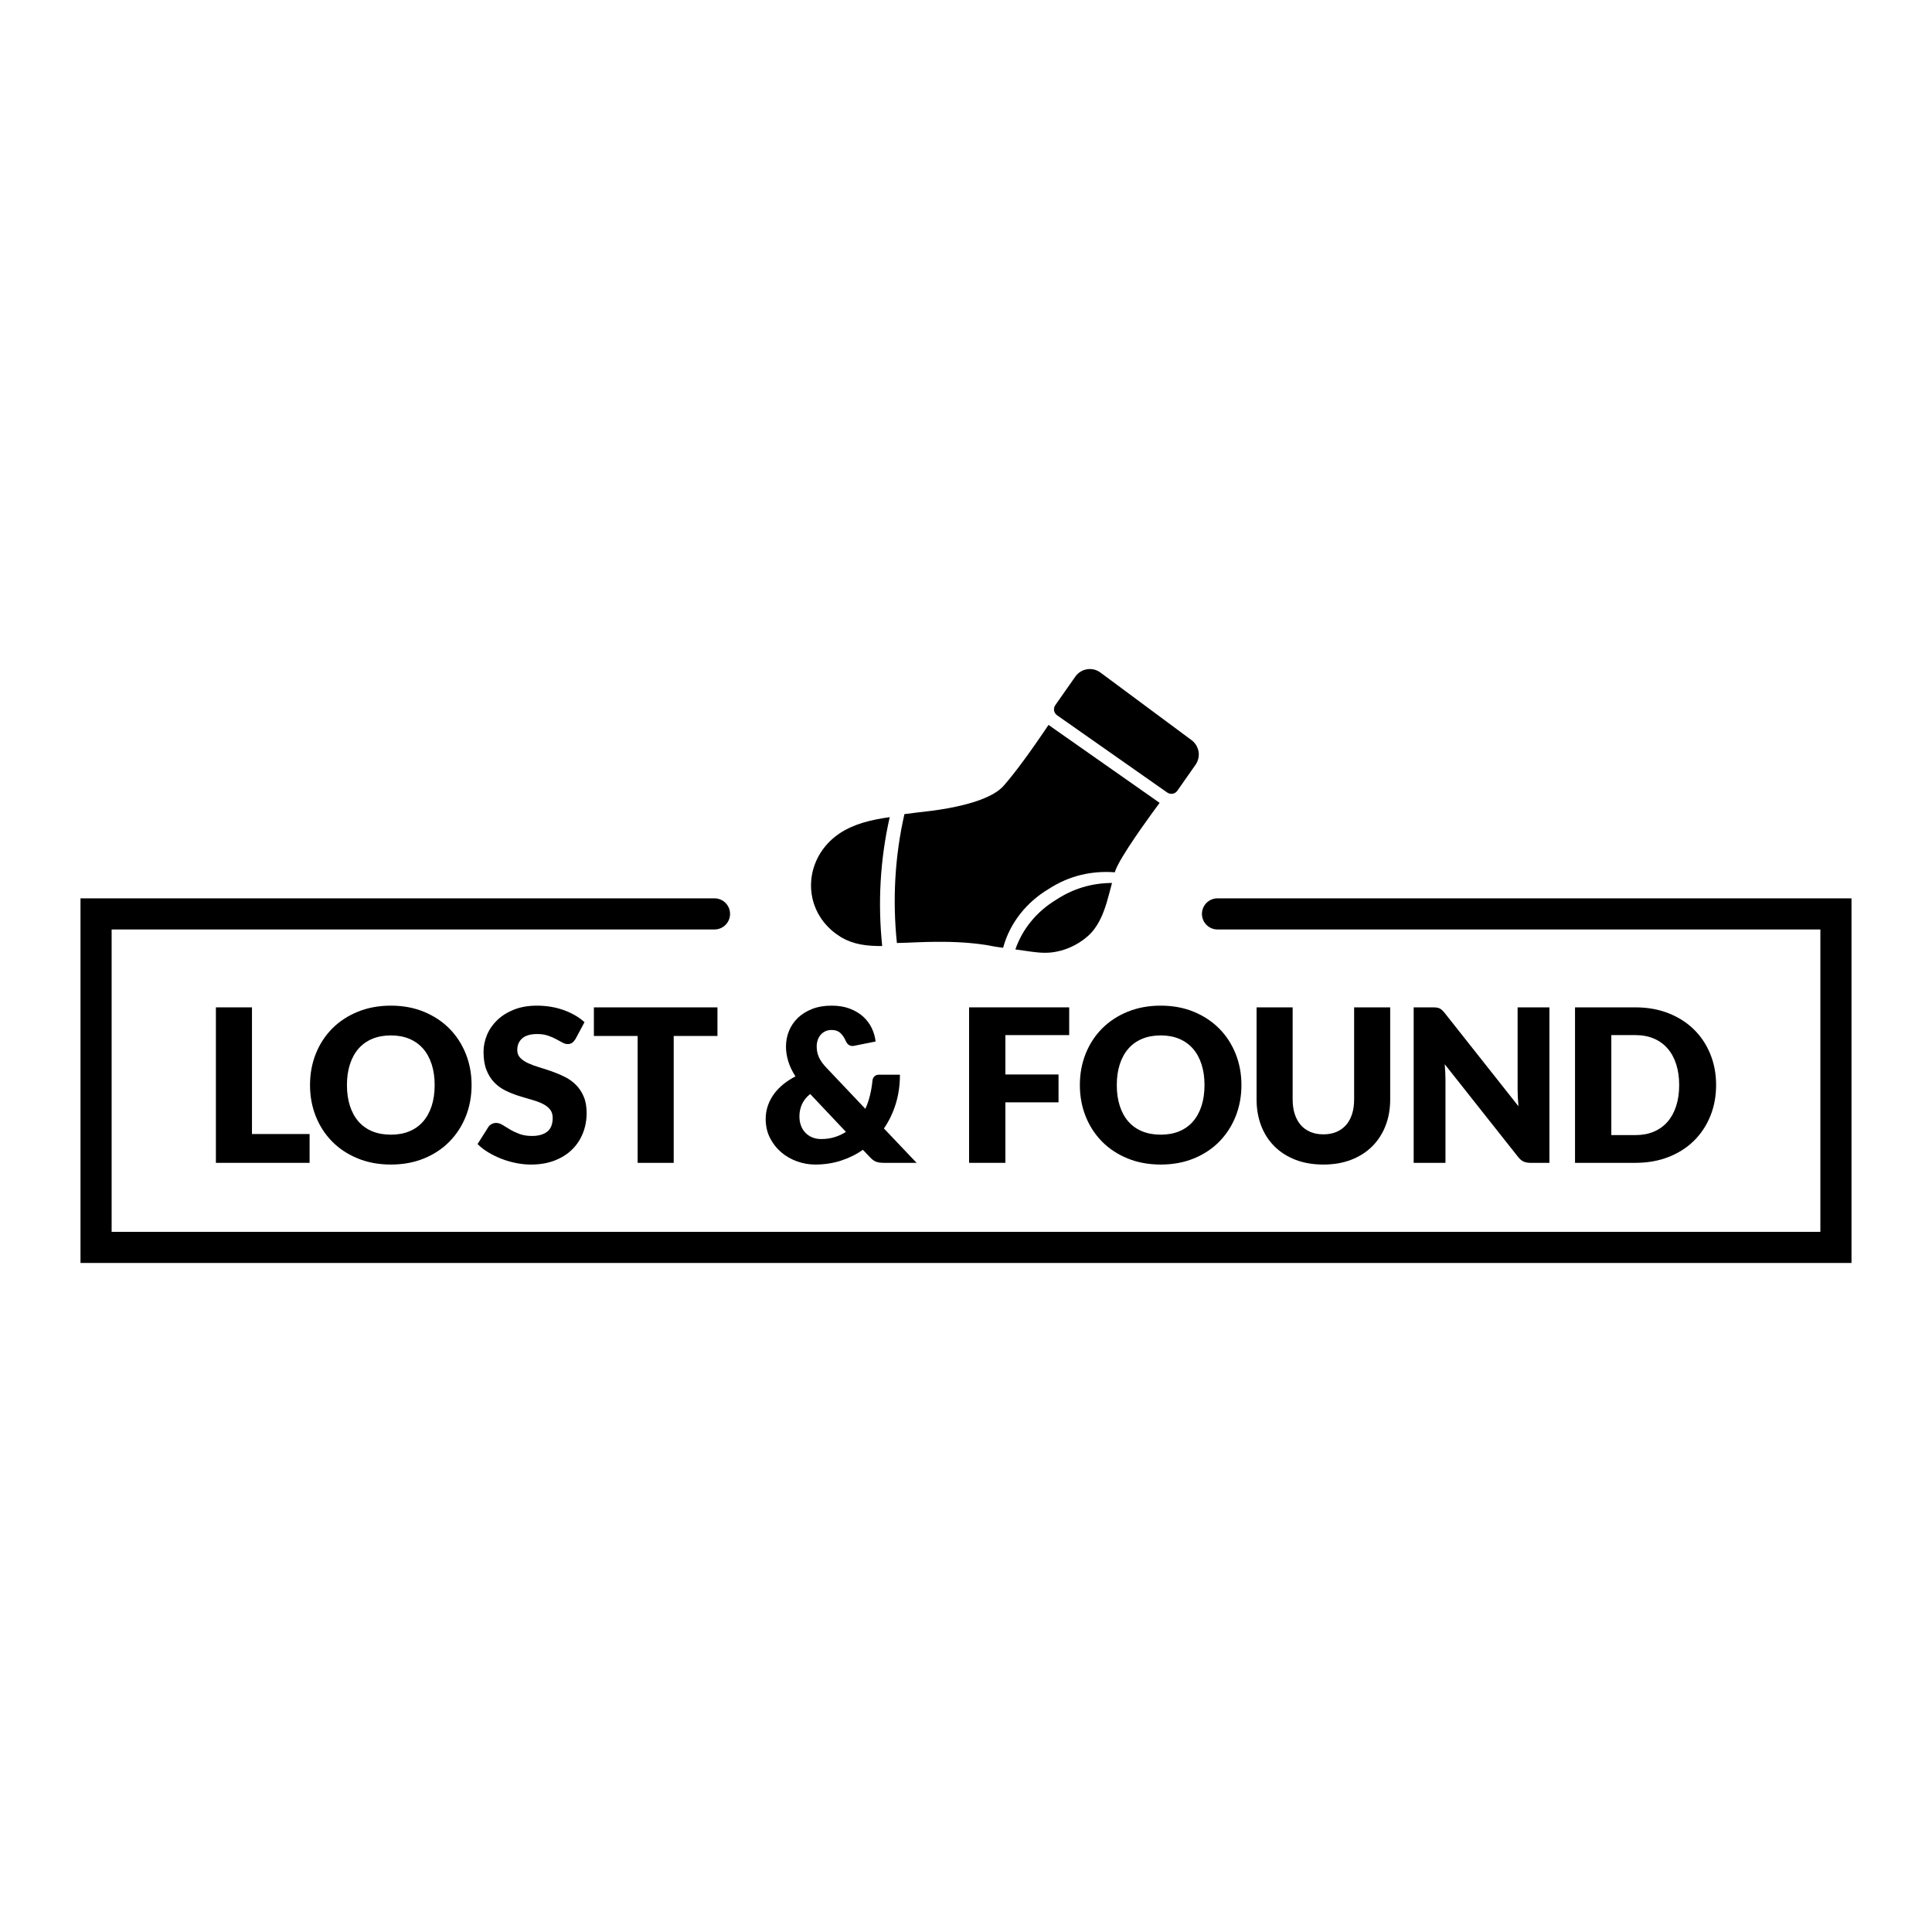 <?xml version="1.0" encoding="utf-8"?>
<!-- Designed by Vexels.com - 2020 All Rights Reserved - https://vexels.com/terms-and-conditions/  -->
<svg version="1.1" id="Layer_1" xmlns="http://www.w3.org/2000/svg" xmlns:xlink="http://www.w3.org/1999/xlink" x="0px" y="0px"
	 viewBox="0 0 1200 1200" enable-background="new 0 0 1200 1200" xml:space="preserve">
<g>
	<g>
		<path d="M156.501,704.364h35.793v17.898h-58.198v-96.574h22.405V704.364z"/>
		<path d="M292.911,673.941c0,6.983-1.203,13.48-3.611,19.489c-2.408,6.009-5.799,11.233-10.173,15.675
			c-4.375,4.439-9.645,7.919-15.81,10.438c-6.163,2.519-13.003,3.779-20.514,3.779c-7.514,0-14.362-1.26-20.549-3.779
			c-6.187-2.519-11.476-5.998-15.875-10.438c-4.396-4.442-7.797-9.666-10.206-15.675s-3.614-12.506-3.614-19.489
			c0-6.98,1.206-13.477,3.614-19.486s5.81-11.223,10.206-15.643c4.399-4.42,9.688-7.889,15.875-10.408s13.035-3.776,20.549-3.776
			c7.511,0,14.351,1.268,20.514,3.808c6.166,2.543,11.436,6.023,15.81,10.443c4.375,4.418,7.765,9.634,10.173,15.643
			C291.709,660.531,292.911,667.004,292.911,673.941z M269.978,673.941c0-4.774-0.62-9.068-1.856-12.892
			c-1.238-3.822-3.015-7.061-5.335-9.71c-2.322-2.654-5.16-4.685-8.517-6.101c-3.361-1.413-7.182-2.12-11.468-2.12
			c-4.332,0-8.186,0.707-11.568,2.12c-3.379,1.416-6.23,3.447-8.55,6.101c-2.319,2.649-4.1,5.888-5.335,9.71
			c-1.238,3.824-1.856,8.118-1.856,12.892c0,4.817,0.618,9.138,1.856,12.957c1.235,3.824,3.015,7.061,5.335,9.712
			s5.17,4.674,8.55,6.066c3.382,1.392,7.236,2.088,11.568,2.088c4.286,0,8.107-0.696,11.468-2.088
			c3.358-1.392,6.195-3.414,8.517-6.066c2.319-2.651,4.097-5.888,5.335-9.712C269.358,683.078,269.978,678.758,269.978,673.941z"/>
		<path d="M357.472,645.308c-0.663,1.057-1.359,1.856-2.088,2.384c-0.731,0.529-1.669,0.796-2.818,0.796
			c-1.017,0-2.109-0.321-3.28-0.963c-1.173-0.639-2.497-1.357-3.978-2.152c-1.481-0.796-3.172-1.513-5.07-2.155
			c-1.901-0.639-4.067-0.96-6.495-0.96c-4.199,0-7.325,0.893-9.38,2.684c-2.055,1.791-3.083,4.207-3.083,7.258
			c0,1.945,0.62,3.557,1.856,4.839c1.238,1.281,2.862,2.387,4.874,3.315c2.009,0.928,4.307,1.78,6.894,2.551
			c2.584,0.774,5.224,1.634,7.921,2.584c2.694,0.952,5.335,2.066,7.919,3.35c2.587,1.281,4.884,2.916,6.894,4.903
			c2.012,1.99,3.636,4.407,4.874,7.261c1.235,2.848,1.856,6.284,1.856,10.306c0,4.464-0.774,8.639-2.319,12.528
			c-1.548,3.889-3.789,7.282-6.729,10.173c-2.94,2.897-6.562,5.17-10.869,6.829c-4.31,1.656-9.205,2.484-14.683,2.484
			c-3.005,0-6.066-0.31-9.181-0.928s-6.13-1.492-9.046-2.619c-2.918-1.127-5.658-2.462-8.221-4.008
			c-2.562-1.548-4.795-3.269-6.694-5.173l6.629-10.47c0.485-0.798,1.171-1.435,2.055-1.923c0.882-0.485,1.831-0.731,2.848-0.731
			c1.327,0,2.662,0.421,4.011,1.262c1.349,0.839,2.872,1.767,4.574,2.783c1.699,1.017,3.655,1.945,5.866,2.783
			c2.209,0.841,4.814,1.26,7.822,1.26c4.064,0,7.225-0.895,9.478-2.684c2.255-1.791,3.382-4.628,3.382-8.517
			c0-2.255-0.62-4.089-1.858-5.502c-1.235-1.413-2.862-2.587-4.871-3.514c-2.012-0.928-4.296-1.745-6.861-2.452
			c-2.562-0.707-5.192-1.491-7.886-2.352c-2.697-0.863-5.327-1.926-7.889-3.183c-2.562-1.26-4.849-2.918-6.859-4.973
			c-2.012-2.055-3.636-4.617-4.874-7.687c-1.235-3.072-1.856-6.861-1.856-11.368c0-3.622,0.731-7.158,2.187-10.605
			c1.459-3.447,3.601-6.519,6.43-9.216c2.829-2.692,6.298-4.847,10.408-6.462c4.108-1.613,8.814-2.417,14.117-2.417
			c2.961,0,5.845,0.232,8.65,0.696c2.808,0.464,5.47,1.149,7.989,2.055c2.519,0.906,4.871,1.985,7.058,3.247
			c2.187,1.257,4.143,2.684,5.866,4.275L357.472,645.308z"/>
		<path d="M445.628,625.687v17.763H418.45v78.812h-22.402V643.45h-27.176v-17.763H445.628z"/>
		<path d="M516.548,624.627c4.286,0,8.064,0.628,11.336,1.888c3.269,1.26,6.031,2.918,8.285,4.971
			c2.255,2.055,4.021,4.431,5.302,7.126c1.281,2.694,2.077,5.459,2.387,8.285l-13.256,2.651c-0.224,0.043-0.41,0.078-0.564,0.1
			c-0.156,0.024-0.321,0.035-0.499,0.035c-1.856,0-3.226-0.974-4.108-2.918c-1.017-2.298-2.201-4.043-3.547-5.238
			c-1.349-1.192-3.126-1.788-5.338-1.788c-1.545,0-2.894,0.289-4.043,0.86c-1.149,0.577-2.109,1.327-2.883,2.255
			c-0.774,0.928-1.359,2.012-1.756,3.247c-0.396,1.238-0.596,2.519-0.596,3.846c0,1.149,0.1,2.252,0.297,3.312
			c0.2,1.063,0.531,2.133,0.995,3.215c0.464,1.084,1.103,2.201,1.923,3.35c0.817,1.149,1.866,2.384,3.147,3.711l23.861,25.185
			c1.195-2.649,2.144-5.41,2.851-8.285c0.707-2.87,1.216-5.853,1.524-8.946c0.089-1.238,0.499-2.209,1.227-2.916
			c0.728-0.707,1.691-1.063,2.883-1.063h12.992c0,6.451-0.86,12.471-2.584,18.062c-1.723,5.591-4.178,10.705-7.358,15.344
			l20.282,21.345h-20.282c-1.017,0-1.923-0.054-2.719-0.167c-0.796-0.108-1.535-0.297-2.22-0.561
			c-0.685-0.264-1.338-0.642-1.955-1.127c-0.62-0.485-1.284-1.106-1.988-1.856l-4.178-4.375c-4.199,2.916-8.782,5.168-13.752,6.759
			c-4.971,1.591-10.265,2.387-15.875,2.387c-3.846,0-7.614-0.661-11.301-1.988c-3.692-1.327-6.972-3.215-9.844-5.669
			c-2.872-2.449-5.192-5.421-6.958-8.914c-1.769-3.49-2.654-7.401-2.654-11.73c0-2.918,0.453-5.68,1.359-8.285
			c0.906-2.611,2.177-5.027,3.811-7.261c1.634-2.23,3.59-4.261,5.866-6.098c2.276-1.831,4.763-3.433,7.457-4.804
			c-2.077-3.226-3.579-6.387-4.507-9.48s-1.392-6.098-1.392-9.016c0-3.444,0.628-6.705,1.888-9.774
			c1.26-3.072,3.094-5.766,5.502-8.086c2.409-2.319,5.37-4.164,8.882-5.534C507.966,625.312,511.998,624.627,516.548,624.627z
			 M496.533,693.362c0,2.123,0.318,4.043,0.96,5.766c0.639,1.723,1.556,3.204,2.751,4.442c1.192,1.235,2.619,2.198,4.275,2.88
			c1.656,0.688,3.501,1.03,5.534,1.03c2.959,0,5.71-0.388,8.253-1.16c2.541-0.774,4.914-1.866,7.126-3.282l-22.205-23.532
			c-2.433,1.99-4.156,4.154-5.17,6.497C497.04,688.348,496.533,690.8,496.533,693.362z"/>
		<path d="M664.095,625.687v17.232h-39.636v24.46h33.01v17.302h-33.01v37.581h-22.537v-96.574H664.095z"/>
		<path d="M771.075,673.941c0,6.983-1.203,13.48-3.611,19.489s-5.799,11.233-10.173,15.675c-4.375,4.439-9.645,7.919-15.81,10.438
			c-6.163,2.519-13.003,3.779-20.514,3.779c-7.514,0-14.362-1.26-20.549-3.779c-6.187-2.519-11.476-5.998-15.875-10.438
			c-4.396-4.442-7.797-9.666-10.206-15.675c-2.408-6.009-3.614-12.506-3.614-19.489c0-6.98,1.206-13.477,3.614-19.486
			c2.409-6.009,5.81-11.223,10.206-15.643c4.399-4.42,9.688-7.889,15.875-10.408c6.187-2.519,13.035-3.776,20.549-3.776
			c7.511,0,14.351,1.268,20.514,3.808c6.166,2.543,11.436,6.023,15.81,10.443c4.375,4.418,7.765,9.634,10.173,15.643
			C769.872,660.531,771.075,667.004,771.075,673.941z M748.141,673.941c0-4.774-0.62-9.068-1.856-12.892
			c-1.238-3.822-3.015-7.061-5.335-9.71c-2.322-2.654-5.16-4.685-8.517-6.101c-3.361-1.413-7.182-2.12-11.468-2.12
			c-4.331,0-8.186,0.707-11.568,2.12c-3.379,1.416-6.23,3.447-8.55,6.101c-2.319,2.649-4.1,5.888-5.335,9.71
			c-1.238,3.824-1.856,8.118-1.856,12.892c0,4.817,0.618,9.138,1.856,12.957c1.235,3.824,3.015,7.061,5.335,9.712
			c2.32,2.651,5.17,4.674,8.55,6.066c3.382,1.392,7.236,2.088,11.568,2.088c4.286,0,8.107-0.696,11.468-2.088
			c3.358-1.392,6.195-3.414,8.517-6.066c2.319-2.651,4.097-5.888,5.335-9.712C747.521,683.078,748.141,678.758,748.141,673.941z"/>
		<path d="M821.979,704.563c3.005,0,5.688-0.496,8.054-1.491c2.363-0.995,4.364-2.419,5.998-4.275
			c1.634-1.856,2.883-4.121,3.746-6.794c0.86-2.673,1.292-5.71,1.292-9.113v-57.202h22.405v57.202
			c0,5.923-0.963,11.357-2.883,16.307c-1.923,4.946-4.674,9.213-8.253,12.79c-3.579,3.582-7.932,6.365-13.057,8.356
			c-5.127,1.985-10.894,2.98-17.302,2.98c-6.451,0-12.239-0.995-17.367-2.98c-5.127-1.99-9.478-4.774-13.057-8.356
			c-3.579-3.576-6.319-7.843-8.221-12.79c-1.899-4.949-2.848-10.384-2.848-16.307v-57.202h22.402v57.138
			c0,3.401,0.432,6.441,1.295,9.111c0.86,2.676,2.109,4.952,3.744,6.829c1.634,1.877,3.636,3.312,5.998,4.307
			S818.975,704.563,821.979,704.563z"/>
		<path d="M892.306,625.819c0.663,0.089,1.26,0.254,1.791,0.496c0.529,0.243,1.036,0.588,1.524,1.028
			c0.485,0.442,1.038,1.038,1.656,1.788l45.869,57.998c-0.178-1.856-0.31-3.655-0.399-5.4c-0.089-1.748-0.132-3.393-0.132-4.938
			v-51.104h19.753v96.574H950.7c-1.723,0-3.18-0.264-4.375-0.796c-1.192-0.531-2.341-1.502-3.447-2.916l-45.535-57.534
			c0.132,1.678,0.243,3.326,0.332,4.936c0.086,1.616,0.132,3.129,0.132,4.542v51.768h-19.753v-96.574h11.8
			C890.825,625.687,891.642,625.733,892.306,625.819z"/>
		<path d="M1065.904,673.941c0,6.983-1.206,13.421-3.614,19.322c-2.409,5.901-5.799,11.004-10.173,15.311
			c-4.375,4.307-9.645,7.668-15.81,10.074c-6.163,2.411-13.003,3.614-20.514,3.614h-37.516v-96.574h37.516
			c7.511,0,14.351,1.216,20.514,3.644c6.166,2.433,11.436,5.791,15.81,10.076c4.375,4.288,7.765,9.38,10.173,15.279
			C1064.698,660.585,1065.904,667.004,1065.904,673.941z M1042.968,673.941c0-4.774-0.618-9.081-1.856-12.924
			c-1.238-3.846-3.015-7.104-5.335-9.777c-2.32-2.673-5.16-4.728-8.517-6.166c-3.361-1.435-7.182-2.155-11.468-2.155h-14.98v62.108
			h14.98c4.286,0,8.107-0.717,11.468-2.152c3.358-1.435,6.198-3.49,8.517-6.166c2.319-2.673,4.097-5.934,5.335-9.777
			C1042.35,683.089,1042.968,678.758,1042.968,673.941z"/>
	</g>
	<path d="M746.546,567.644L746.546,567.644c0,5.339,4.328,9.666,9.666,9.666h374.455v187.803H69.333V577.311h374.455
		c5.339,0,9.666-4.328,9.666-9.666l0,0c0-5.339-4.328-9.666-9.666-9.666H50v226.469h1100V557.978H756.212
		C750.873,557.978,746.546,562.306,746.546,567.644z"/>
	<g>
		<path d="M561.73,505.666c0.007-0.001,0.015-0.002,0.023-0.003v0C561.745,505.664,561.738,505.665,561.73,505.666z"/>
		<path d="M552.623,507.543c-0.008,0.001-0.015,0.002-0.023,0.003c-1.306,0.184-2.612,0.384-3.915,0.598
			c-0.126,0.021-0.252,0.041-0.378,0.061c-2.642,0.442-5.269,0.958-7.856,1.582c-0.251,0.061-0.501,0.126-0.751,0.189
			c-1.016,0.254-2.024,0.529-3.024,0.82c-0.294,0.086-0.588,0.169-0.881,0.258c-2.425,0.74-4.793,1.605-7.082,2.621
			c-0.318,0.141-0.631,0.293-0.946,0.441c-0.839,0.393-1.665,0.809-2.48,1.247c-0.321,0.173-0.643,0.342-0.96,0.522
			c-1.076,0.612-2.136,1.252-3.161,1.954c-6.589,4.514-11.31,10.385-14.17,16.818h0c0,0,0,0.001,0,0.001
			c-0.323,0.726-0.608,1.462-0.883,2.202l0,0c0,0.001-0.001,0.003-0.001,0.004c-0.533,1.434-0.99,2.886-1.342,4.357
			c-0.012,0.052-0.02,0.104-0.033,0.155c-0.124,0.525-0.229,1.052-0.33,1.58c-0.001,0.005-0.002,0.01-0.003,0.014
			c-0.091,0.479-0.176,0.958-0.248,1.439c-0.037,0.245-0.061,0.49-0.093,0.735c-0.036,0.278-0.075,0.554-0.105,0.832
			c-0.005,0.045-0.012,0.09-0.017,0.135c-0.052,0.504-0.089,1.007-0.12,1.512c-0.02,0.326-0.032,0.653-0.044,0.98
			c-0.004,0.121-0.013,0.243-0.017,0.364c-0.002,0.101-0.012,0.201-0.013,0.302c-0.009,0.529,0.004,1.057,0.018,1.585
			c0.009,0.363,0.019,0.726,0.038,1.088c0.008,0.158,0.007,0.316,0.017,0.473c0.038,0.565,0.108,1.126,0.172,1.689
			c0.04,0.355,0.071,0.71,0.122,1.064c0.017,0.118,0.027,0.237,0.045,0.355c0.098,0.64,0.236,1.275,0.368,1.91
			c0.065,0.314,0.113,0.631,0.186,0.944c0.016,0.066,0.028,0.132,0.044,0.198c0.231,0.957,0.504,1.905,0.814,2.845
			c0.014,0.041,0.022,0.083,0.036,0.124c0,0.001,0,0.003,0.001,0.004c0.001,0.003,0.002,0.005,0.003,0.008
			c0.296,0.885,0.637,1.758,1.004,2.623c0.16,0.378,0.339,0.749,0.512,1.122c0.212,0.454,0.427,0.906,0.658,1.353
			c0.123,0.239,0.223,0.486,0.351,0.722c0.132,0.243,0.292,0.475,0.429,0.716c0.168,0.294,0.346,0.583,0.524,0.873
			c0.801,1.316,1.659,2.607,2.641,3.841c0.307,0.385,0.655,0.749,0.98,1.125c0.181,0.212,0.363,0.423,0.55,0.631
			c0.339,0.375,0.675,0.751,1.031,1.117c0.035,0.036,0.074,0.07,0.109,0.105c0.642,0.653,1.293,1.301,1.994,1.919
			c0.989,0.872,2.052,1.697,3.158,2.493c0.017,0.013,0.033,0.027,0.05,0.039c0.809,0.591,1.65,1.16,2.53,1.7l0,0
			c0.001,0.001,0.002,0.001,0.003,0.001c0.293,0.18,0.591,0.344,0.887,0.514c0-0.005,0-0.01-0.001-0.015
			c0.597,0.341,1.198,0.668,1.806,0.968c0.001,0,0.002,0.001,0.003,0.002c0.258,0.127,0.519,0.246,0.779,0.366
			c0.002,0.001,0.003,0.001,0.005,0.002c0.712,0.328,1.432,0.631,2.157,0.908c0.002,0.001,0.004,0.002,0.006,0.003
			c0.224,0.085,0.446,0.179,0.67,0.259c0.001,0,0.002,0.001,0.003,0.001c0.849,0.304,1.709,0.57,2.573,0.812
			c0.082,0.023,0.162,0.055,0.244,0.077c0.176,0.048,0.354,0.086,0.531,0.131c0.009,0.002,0.019,0.005,0.029,0.007
			c0.793,0.204,1.59,0.385,2.393,0.544c0.136,0.027,0.27,0.067,0.406,0.092c0.135,0.025,0.274,0.039,0.41,0.063
			c0.171,0.031,0.344,0.05,0.516,0.079c0.697,0.118,1.395,0.233,2.098,0.322c0.049,0.006,0.098,0.013,0.146,0.02
			c0.061,0.009,0.121,0.018,0.182,0.026c0.001,0,0.003,0,0.003,0c1,0.119,2.006,0.209,3.016,0.279c0.001,0,0.003,0,0.005,0
			c0.237,0.017,0.475,0.028,0.713,0.042c0.82,0.049,1.641,0.085,2.465,0.108c0.228,0.006,0.456,0.015,0.684,0.019
			c1.027,0.021,2.056,0.028,3.087,0.019c0.001,0,0.002,0,0.003,0C545.216,561.179,546.563,534.222,552.623,507.543z"/>
		<path d="M689.945,548.431c-12.146,0.182-23.462,3.579-33.683,10.255l-0.083,0.052c-12.142,7.294-21.124,18.192-25.489,30.898
			c0.035,0.005-0.079,0.075-0.044,0.08c1.941,0.286,3.889,0.53,5.83,0.812c5.558,0.808,11.186,1.695,16.802,1.021
			c5.1-0.612,10.062-2.23,14.577-4.672c1.504-0.814,2.959-1.718,4.356-2.706c1.263-0.894,2.477-1.858,3.632-2.889
			c6.06-5.405,9.321-13.271,11.608-20.92c1.183-3.958,2.166-7.973,3.242-11.96C690.441,548.404,690.196,548.428,689.945,548.431z"/>
		<path d="M651.695,450.568c-0.15-0.105-0.275-0.232-0.408-0.352c-3.037,4.517-6.242,9.196-9.482,13.791
			c-1.003,1.422-2.008,2.832-3.011,4.227c-0.075,0.104-0.15,0.208-0.224,0.312c-1.015,1.408-2.027,2.8-3.033,4.164
			c-4.312,5.844-8.503,11.206-12.21,15.413c-3.129,3.55-8.302,6.349-14.182,8.561c-1.592,0.599-3.235,1.155-4.904,1.67
			c-0.054,0.017-0.109,0.032-0.163,0.049c-1.651,0.507-3.327,0.977-5.008,1.406c-3.565,0.91-7.123,1.654-10.451,2.255
			c-3.869,0.699-7.411,1.209-10.257,1.569c-0.072,0.009-0.155,0.021-0.226,0.03c-5.266,0.659-10.819,1.216-16.383,2
			c-6.06,26.68-7.408,53.637-4.668,80.045c4.013-0.036,8.036-0.264,11.979-0.42c2.074-0.082,4.141-0.149,6.205-0.204
			c3.322-0.088,6.631-0.119,9.933-0.106c5.919,0.024,11.958,0.263,17.899,0.816c3.031,0.282,6.055,0.646,9.064,1.104
			c2.871,0.437,5.753,1.178,8.623,1.473c0.131,0.014,2.269,0.333,2.274,0.315c4.167-15.582,14.74-28.39,27.965-36.335
			c13.35-8.721,27.377-11.576,41.385-10.557c-0.016,0.048-0.033,0.103-0.049,0.151c0.146-0.437,0.29-0.863,0.434-1.255
			c1.578-4.309,6.377-12.051,12.327-20.791c0.526-0.773,1.061-1.552,1.604-2.34c0.368-0.534,0.735-1.066,1.11-1.605
			c0.567-0.816,1.141-1.635,1.721-2.46c3.483-4.953,7.156-10.026,10.709-14.847c-0.039-0.026-0.083-0.041-0.121-0.068
			L651.695,450.568z"/>
		<path d="M744.583,468.478c-0.003-0.198,0.023-0.397,0.01-0.594c-0.023-0.346-0.062-0.691-0.118-1.033
			c-0.038-0.234-0.126-0.457-0.179-0.688c-0.026-0.118-0.06-0.232-0.091-0.35c-0.165-0.629-0.385-1.237-0.661-1.831
			c-0.08-0.173-0.156-0.344-0.245-0.514c-0.09-0.17-0.148-0.354-0.248-0.52c-0.212-0.353-0.487-0.67-0.74-1.001
			c-0.127-0.167-0.234-0.342-0.372-0.503c-0.524-0.609-1.104-1.182-1.777-1.68l-2.185-1.621l-12.374-9.179l-42.112-31.239
			c-4.979-3.693-12.024-2.553-15.583,2.522l-12.46,17.765c-1.315,1.875-0.975,4.395,0.688,5.887c0.133,0.12,0.258,0.246,0.408,0.352
			l44.359,31.112l9.762,6.847l14.332,10.052c0.039,0.027,0.082,0.042,0.121,0.068l0,0c0.251,0.165,0.513,0.302,0.783,0.41
			c0.538,0.218,1.104,0.325,1.667,0.326c0.281,0.001,0.561-0.025,0.837-0.077c0.026-0.005,0.051-0.016,0.077-0.021
			c0.247-0.05,0.491-0.117,0.727-0.209c0.063-0.025,0.121-0.064,0.183-0.091c0.012-0.006,0.024-0.013,0.037-0.018
			c0.182-0.083,0.366-0.164,0.536-0.272c0.136-0.086,0.258-0.196,0.385-0.297c0.101-0.077,0.206-0.146,0.3-0.234
			c0.214-0.203,0.411-0.429,0.586-0.679l11.382-16.229c0.404-0.577,0.735-1.182,1.014-1.802c0.092-0.203,0.15-0.414,0.229-0.621
			c0.161-0.424,0.314-0.85,0.42-1.285c0.06-0.248,0.095-0.499,0.138-0.75c0.069-0.402,0.126-0.805,0.15-1.21
			C744.586,469.005,744.587,468.741,744.583,468.478z"/>
	</g>
</g>
</svg>
